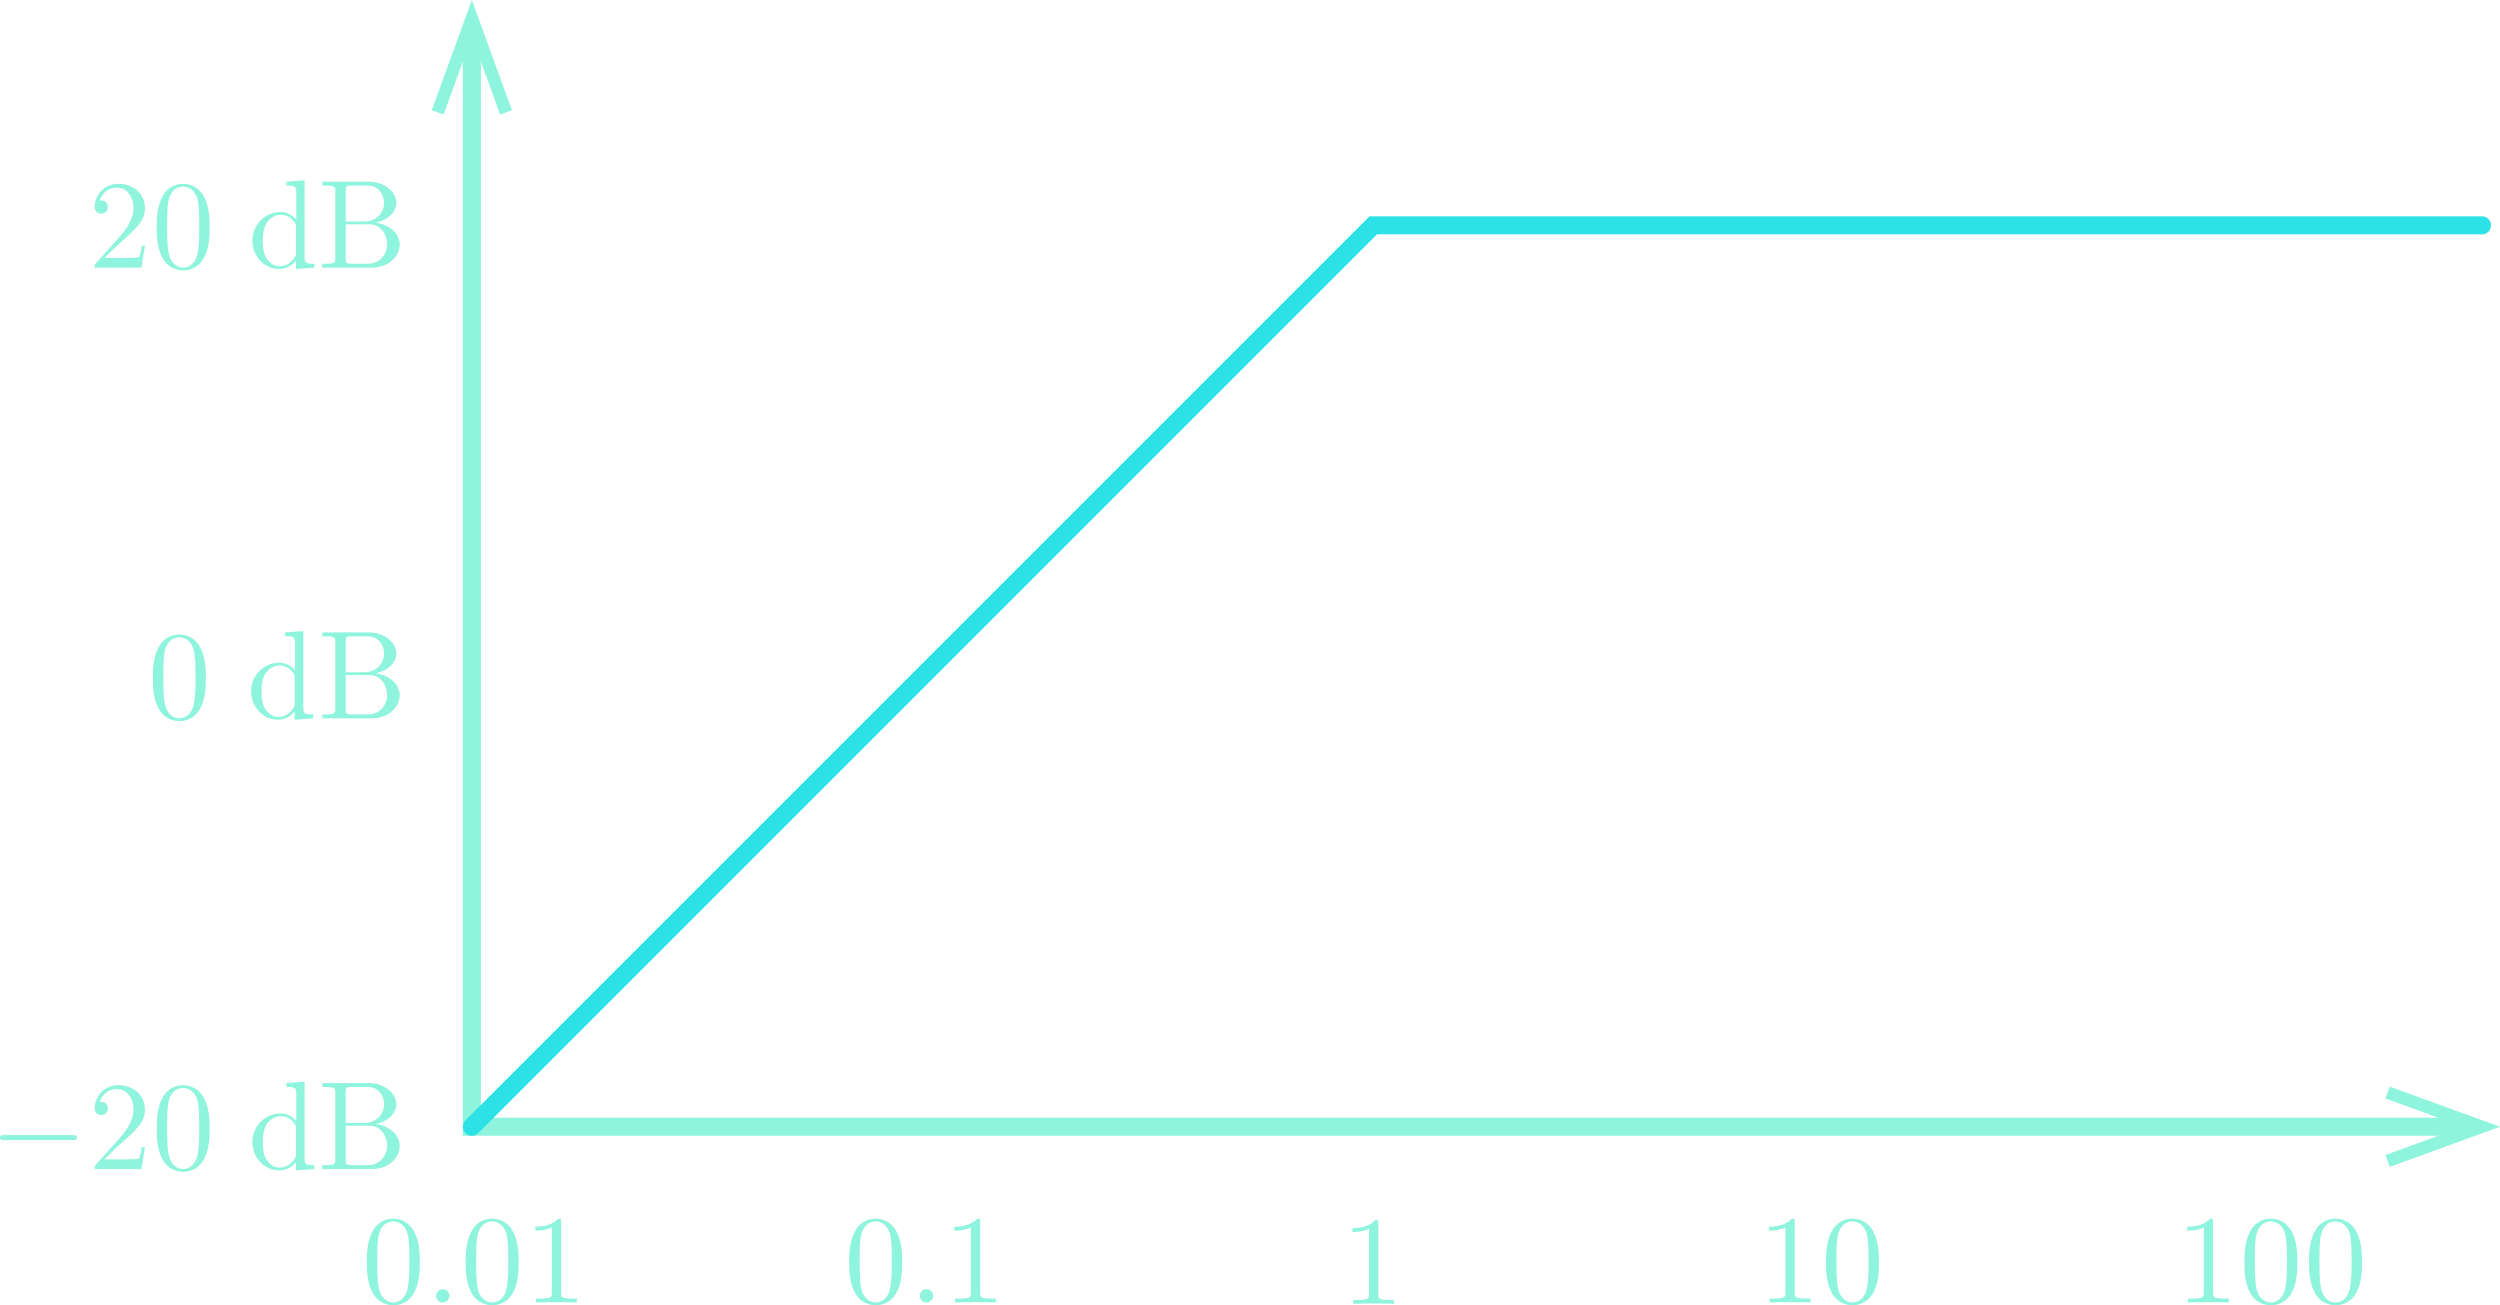 <?xml version="1.0" encoding="utf-8"?>
<!-- Generator: Adobe Illustrator 23.0.3, SVG Export Plug-In . SVG Version: 6.00 Build 0)  -->
<svg version="1.1" id="Layer_1" xmlns="http://www.w3.org/2000/svg" xmlns:xlink="http://www.w3.org/1999/xlink" x="0px" y="0px"
	 viewBox="0 0 277.348 144.804" style="enable-background:new 0 0 277.348 144.804;" xml:space="preserve">
<style type="text/css">
	.st0{fill:none;stroke:#8FF4DD;stroke-width:2;stroke-miterlimit:10;}
	.st1{fill:#8FF4DD;}
	.st2{fill:none;stroke:#2DE2E6;stroke-width:2;stroke-linecap:round;stroke-miterlimit:10;}
</style>
<g>
	<g>
		<polyline class="st0" points="52.348,3.956 52.348,125 273.392,125 		"/>
		<g>
			<polygon class="st1" points="47.895,12.232 49.211,12.71 52.348,4.093 55.484,12.71 56.799,12.232 
				52.348,0 			"/>
		</g>
		<g>
			<polygon class="st1" points="265.116,129.453 264.637,128.136 273.255,125 264.637,121.864 265.116,120.548 
				277.348,125 			"/>
		</g>
	</g>
</g>
<polyline class="st2" points="52.348,125 152.348,25 275.348,25 "/>
<path class="st1" d="M11.58,28.616l1.481-1.437c2.179-1.929,3.018-2.682,3.018-4.08
	c0-1.593-1.259-2.709-2.961-2.709c-1.58,0-2.612,1.285-2.612,2.529c0,0.782,0.699,0.782,0.74,0.782
	c0.237,0,0.725-0.169,0.725-0.74c0-0.365-0.25-0.727-0.74-0.727c-0.11,0-0.138,0-0.18,0.013
	c0.321-0.907,1.074-1.424,1.885-1.424c1.272,0,1.872,1.131,1.872,2.276
	c0,1.118-0.699,2.221-1.468,3.087l-2.68,2.99c-0.154,0.154-0.154,0.18-0.154,0.516h5.182
	l0.391-2.43h-0.349c-0.07,0.42-0.169,1.033-0.307,1.243c-0.099,0.11-1.019,0.11-1.327,0.11
	H11.58"/>
<path class="st1" d="M20.314,29.692c-0.545,0-1.369-0.349-1.619-1.689
	c-0.154-0.839-0.154-2.124-0.154-2.948c0-0.894,0-1.815,0.11-2.57
	c0.266-1.661,1.314-1.786,1.663-1.786c0.461,0,1.382,0.25,1.648,1.634
	c0.141,0.782,0.141,1.843,0.141,2.722c0,1.048,0,1.997-0.154,2.891
	C21.74,29.273,20.942,29.692,20.314,29.692 M23.26,25.224c0-1.118-0.068-2.236-0.558-3.269
	c-0.642-1.34-1.788-1.564-2.375-1.564c-0.837,0-1.856,0.362-2.43,1.661
	c-0.446,0.964-0.516,2.054-0.516,3.172c0,1.046,0.055,2.304,0.628,3.366
	C18.609,29.721,19.631,30,20.314,30c0.754,0,1.817-0.294,2.43-1.621
	C23.192,27.417,23.26,26.327,23.26,25.224z"/>
<path class="st1" d="M32.83,25.182v2.862c0,0.25,0,0.279-0.154,0.516
	c-0.42,0.67-1.048,0.978-1.648,0.978c-0.628,0-1.131-0.362-1.468-0.894
	c-0.362-0.571-0.404-1.369-0.404-1.942c0-0.516,0.029-1.353,0.433-1.982
	c0.292-0.433,0.824-0.894,1.577-0.894c0.49,0,1.076,0.209,1.509,0.837
	C32.83,24.901,32.83,24.93,32.83,25.182 M32.83,28.924v0.923l2.052-0.154v-0.433
	c-0.978,0-1.088-0.099-1.088-0.782V20l-2.012,0.154v0.433c0.978,0,1.09,0.097,1.09,0.782v3.016
	c-0.404-0.503-1.006-0.866-1.76-0.866c-1.648,0-3.115,1.369-3.115,3.17
	c0,1.775,1.369,3.157,2.961,3.157C31.852,29.846,32.48,29.372,32.83,28.924z"/>
<path class="st1" d="M40.786,29.26H39.04c-0.657,0-0.685-0.099-0.685-0.558v-3.814h2.627
	c1.382,0,1.968,1.298,1.968,2.234C42.95,28.115,42.223,29.26,40.786,29.26 M41.652,24.706
	c1.353-0.264,2.318-1.158,2.318-2.192c0-1.215-1.285-2.359-3.1-2.359h-5.112v0.433h0.334
	c1.076,0,1.105,0.154,1.105,0.657v7.359c0,0.503-0.029,0.657-1.105,0.657h-0.334v0.433h5.475
	c1.858,0,3.115-1.243,3.115-2.555C44.348,25.92,43.201,24.875,41.652,24.706z M38.355,24.58v-3.436
	c0-0.461,0.029-0.558,0.685-0.558h1.731c1.355,0,1.843,1.186,1.843,1.927
	c0,0.894-0.683,2.067-2.234,2.067H38.355z"/>
<path class="st1" d="M19.892,79.692c-0.545,0-1.369-0.349-1.619-1.689c-0.154-0.839-0.154-2.124-0.154-2.948
	c0-0.894,0-1.815,0.11-2.57c0.266-1.661,1.314-1.786,1.663-1.786c0.461,0,1.382,0.25,1.648,1.634
	c0.141,0.782,0.141,1.843,0.141,2.722c0,1.048,0,1.997-0.154,2.891
	C21.318,79.273,20.521,79.692,19.892,79.692 M22.838,75.224c0-1.118-0.068-2.236-0.558-3.269
	c-0.642-1.34-1.788-1.564-2.375-1.564c-0.837,0-1.856,0.362-2.43,1.661
	c-0.446,0.964-0.516,2.054-0.516,3.172c0,1.046,0.055,2.304,0.628,3.366
	C18.188,79.721,19.209,80,19.892,80c0.754,0,1.817-0.294,2.43-1.621
	C22.77,77.417,22.838,76.327,22.838,75.224z"/>
<path class="st1" d="M32.689,75.182v2.862c0,0.25,0,0.279-0.154,0.516c-0.42,0.67-1.048,0.978-1.648,0.978
	c-0.628,0-1.131-0.362-1.468-0.894c-0.362-0.571-0.404-1.369-0.404-1.942
	c0-0.516,0.029-1.353,0.433-1.982c0.292-0.433,0.824-0.894,1.577-0.894
	c0.49,0,1.076,0.209,1.509,0.837C32.689,74.901,32.689,74.93,32.689,75.182 M32.689,78.924v0.923
	l2.052-0.154v-0.433c-0.978,0-1.088-0.099-1.088-0.782V70l-2.012,0.154v0.433
	c0.978,0,1.09,0.097,1.09,0.782v3.016c-0.404-0.503-1.006-0.866-1.76-0.866
	c-1.648,0-3.115,1.369-3.115,3.17c0,1.775,1.369,3.157,2.961,3.157
	C31.711,79.846,32.34,79.372,32.689,78.924z"/>
<path class="st1" d="M40.786,79.26H39.04c-0.657,0-0.685-0.099-0.685-0.558v-3.814h2.627
	c1.382,0,1.968,1.298,1.968,2.234C42.95,78.115,42.223,79.26,40.786,79.26 M41.652,74.706
	c1.353-0.264,2.318-1.158,2.318-2.192c0-1.215-1.285-2.359-3.1-2.359h-5.112v0.433h0.334
	c1.076,0,1.105,0.154,1.105,0.657v7.359c0,0.503-0.029,0.657-1.105,0.657h-0.334v0.433h5.475
	c1.858,0,3.115-1.243,3.115-2.555C44.348,75.92,43.201,74.875,41.652,74.706z M38.355,74.58v-3.436
	c0-0.461,0.029-0.558,0.685-0.558h1.731c1.355,0,1.843,1.186,1.843,1.927
	c0,0.894-0.683,2.067-2.234,2.067H38.355z"/>
<g>
	<path class="st1" d="M43.628,144.497c-0.545,0-1.369-0.349-1.619-1.689
		c-0.154-0.839-0.154-2.124-0.154-2.948c0-0.894,0-1.815,0.11-2.57
		c0.266-1.661,1.314-1.786,1.663-1.786c0.461,0,1.382,0.25,1.648,1.634
		c0.141,0.782,0.141,1.843,0.141,2.722c0,1.048,0,1.997-0.154,2.891
		C45.054,144.077,44.257,144.497,43.628,144.497 M46.574,140.029c0-1.118-0.068-2.236-0.558-3.269
		c-0.642-1.34-1.788-1.564-2.375-1.564c-0.837,0-1.856,0.362-2.43,1.661
		c-0.446,0.964-0.516,2.054-0.516,3.172c0,1.046,0.055,2.304,0.628,3.366
		c0.6,1.131,1.621,1.41,2.304,1.41c0.754,0,1.817-0.294,2.43-1.621
		C46.506,142.221,46.574,141.131,46.574,140.029z"/>
	<path class="st1" d="M49.863,143.757c0-0.404-0.336-0.74-0.74-0.74c-0.406,0-0.74,0.336-0.74,0.74
		c0,0.404,0.334,0.74,0.74,0.74C49.527,144.497,49.863,144.161,49.863,143.757"/>
	<path class="st1" d="M54.595,144.497c-0.545,0-1.369-0.349-1.619-1.689
		c-0.154-0.839-0.154-2.124-0.154-2.948c0-0.894,0-1.815,0.11-2.57
		c0.266-1.661,1.314-1.786,1.663-1.786c0.461,0,1.382,0.25,1.648,1.634
		c0.141,0.782,0.141,1.843,0.141,2.722c0,1.048,0,1.997-0.154,2.891
		C56.021,144.077,55.223,144.497,54.595,144.497 M57.541,140.029c0-1.118-0.068-2.236-0.558-3.269
		c-0.642-1.34-1.788-1.564-2.375-1.564c-0.837,0-1.856,0.362-2.43,1.661
		c-0.446,0.964-0.516,2.054-0.516,3.172c0,1.046,0.055,2.304,0.628,3.366
		c0.6,1.131,1.621,1.41,2.304,1.41c0.754,0,1.817-0.294,2.43-1.621
		C57.473,142.221,57.541,141.131,57.541,140.029z"/>
	<path class="st1" d="M62.253,135.558c0-0.334,0-0.362-0.321-0.362c-0.866,0.894-2.096,0.894-2.542,0.894
		v0.433c0.279,0,1.103,0,1.83-0.362v7.234c0,0.503-0.042,0.67-1.301,0.67h-0.446v0.433
		c0.488-0.042,1.705-0.042,2.263-0.042c0.558,0,1.773,0,2.263,0.042v-0.433h-0.448
		c-1.257,0-1.298-0.154-1.298-0.67V135.558"/>
</g>
<g>
	<path class="st1" d="M97.143,144.497c-0.545,0-1.369-0.349-1.619-1.689
		c-0.154-0.839-0.154-2.124-0.154-2.948c0-0.894,0-1.815,0.11-2.57
		c0.266-1.661,1.314-1.786,1.663-1.786c0.461,0,1.382,0.25,1.648,1.634
		c0.141,0.782,0.141,1.843,0.141,2.722c0,1.048,0,1.997-0.154,2.891
		C98.569,144.077,97.772,144.497,97.143,144.497 M100.089,140.029c0-1.118-0.068-2.236-0.558-3.269
		c-0.642-1.34-1.788-1.564-2.375-1.564c-0.837,0-1.856,0.362-2.43,1.661
		c-0.446,0.964-0.516,2.054-0.516,3.172c0,1.046,0.055,2.304,0.628,3.366
		c0.6,1.131,1.621,1.41,2.304,1.41c0.754,0,1.817-0.294,2.43-1.621
		C100.021,142.221,100.089,141.131,100.089,140.029z"/>
	<path class="st1" d="M103.518,143.757c0-0.404-0.336-0.74-0.74-0.74c-0.406,0-0.74,0.336-0.74,0.74
		c0,0.404,0.334,0.74,0.74,0.74C103.182,144.497,103.518,144.161,103.518,143.757"/>
	<path class="st1" d="M108.738,135.558c0-0.334,0-0.362-0.321-0.362c-0.866,0.894-2.096,0.894-2.542,0.894
		v0.433c0.279,0,1.103,0,1.83-0.362v7.234c0,0.503-0.042,0.67-1.301,0.67h-0.446v0.433
		c0.488-0.042,1.705-0.042,2.263-0.042c0.558,0,1.773,0,2.263,0.042v-0.433h-0.448
		c-1.257,0-1.298-0.154-1.298-0.67V135.558"/>
</g>
<g>
	<path class="st1" d="M152.906,135.712c0-0.334,0-0.362-0.321-0.362c-0.866,0.894-2.096,0.894-2.542,0.894
		v0.433c0.279,0,1.103,0,1.83-0.362v7.234c0,0.503-0.042,0.67-1.301,0.67h-0.446v0.433
		c0.488-0.042,1.705-0.042,2.263-0.042c0.558,0,1.773,0,2.263,0.042v-0.433h-0.448
		c-1.257,0-1.298-0.154-1.298-0.67V135.712"/>
</g>
<g>
	<path class="st1" d="M199.105,135.558c0-0.334,0-0.362-0.321-0.362c-0.865,0.894-2.095,0.894-2.542,0.894
		v0.433c0.28,0,1.104,0,1.831-0.362v7.234c0,0.503-0.042,0.67-1.301,0.67h-0.446v0.433
		c0.488-0.042,1.704-0.042,2.262-0.042c0.558,0,1.773,0,2.264,0.042v-0.433h-0.449
		c-1.257,0-1.299-0.154-1.299-0.67V135.558"/>
	<path class="st1" d="M205.506,144.497c-0.544,0-1.368-0.349-1.618-1.689
		c-0.153-0.839-0.153-2.124-0.153-2.948c0-0.894,0-1.815,0.11-2.57
		c0.266-1.661,1.313-1.786,1.662-1.786c0.463,0,1.382,0.25,1.648,1.634
		c0.141,0.782,0.141,1.843,0.141,2.722c0,1.048,0,1.997-0.153,2.891
		C206.933,144.077,206.135,144.497,205.506,144.497 M208.453,140.029c0-1.118-0.069-2.236-0.558-3.269
		c-0.641-1.34-1.788-1.564-2.375-1.564c-0.837,0-1.856,0.362-2.43,1.661
		c-0.446,0.964-0.516,2.054-0.516,3.172c0,1.046,0.055,2.304,0.627,3.366
		c0.6,1.131,1.623,1.41,2.304,1.41c0.754,0,1.818-0.294,2.431-1.621
		C208.384,142.221,208.453,141.131,208.453,140.029z"/>
</g>
<g>
	<path class="st1" d="M245.519,135.558c0-0.334,0-0.362-0.321-0.362c-0.865,0.894-2.095,0.894-2.542,0.894
		v0.433c0.28,0,1.104,0,1.831-0.362v7.234c0,0.503-0.042,0.67-1.301,0.67h-0.446v0.433
		c0.488-0.042,1.704-0.042,2.262-0.042c0.558,0,1.773,0,2.264,0.042v-0.433h-0.449
		c-1.257,0-1.299-0.154-1.299-0.67V135.558"/>
	<path class="st1" d="M251.921,144.497c-0.544,0-1.368-0.349-1.618-1.689
		c-0.153-0.839-0.153-2.124-0.153-2.948c0-0.894,0-1.815,0.11-2.57
		c0.266-1.661,1.313-1.786,1.662-1.786c0.463,0,1.382,0.25,1.648,1.634
		c0.141,0.782,0.141,1.843,0.141,2.722c0,1.048,0,1.997-0.153,2.891
		C253.348,144.077,252.549,144.497,251.921,144.497 M254.868,140.029c0-1.118-0.069-2.236-0.558-3.269
		c-0.641-1.34-1.788-1.564-2.375-1.564c-0.837,0-1.856,0.362-2.429,1.661
		c-0.446,0.964-0.516,2.054-0.516,3.172c0,1.046,0.055,2.304,0.627,3.366
		c0.6,1.131,1.623,1.41,2.304,1.41c0.754,0,1.818-0.294,2.431-1.621
		C254.799,142.221,254.868,141.131,254.868,140.029z"/>
	<path class="st1" d="M259.091,144.497c-0.544,0-1.368-0.349-1.618-1.689
		c-0.153-0.839-0.153-2.124-0.153-2.948c0-0.894,0-1.815,0.11-2.57
		c0.266-1.661,1.313-1.786,1.662-1.786c0.463,0,1.382,0.25,1.648,1.634
		c0.141,0.782,0.141,1.843,0.141,2.722c0,1.048,0,1.997-0.153,2.891
		C260.518,144.077,259.72,144.497,259.091,144.497 M262.038,140.029c0-1.118-0.069-2.236-0.558-3.269
		c-0.641-1.34-1.788-1.564-2.375-1.564c-0.837,0-1.856,0.362-2.429,1.661
		c-0.446,0.964-0.516,2.054-0.516,3.172c0,1.046,0.055,2.304,0.627,3.366
		c0.6,1.131,1.623,1.41,2.304,1.41c0.754,0,1.818-0.294,2.431-1.621
		C261.969,142.221,262.038,141.131,262.038,140.029z"/>
</g>
<path class="st1" d="M8.045,126.481c0.237,0,0.488,0,0.488-0.279c0-0.281-0.25-0.281-0.488-0.281H0.488
	c-0.237,0-0.488,0-0.488,0.281c0,0.279,0.25,0.279,0.488,0.279H8.045"/>
<path class="st1" d="M11.58,128.616l1.481-1.437c2.179-1.929,3.018-2.682,3.018-4.08
	c0-1.593-1.259-2.709-2.961-2.709c-1.58,0-2.612,1.285-2.612,2.529c0,0.782,0.699,0.782,0.74,0.782
	c0.237,0,0.725-0.169,0.725-0.74c0-0.365-0.25-0.727-0.74-0.727c-0.11,0-0.138,0-0.18,0.013
	c0.321-0.907,1.074-1.424,1.885-1.424c1.272,0,1.872,1.131,1.872,2.276
	c0,1.118-0.699,2.221-1.468,3.087l-2.68,2.99c-0.154,0.154-0.154,0.18-0.154,0.516h5.182
	l0.391-2.43h-0.349c-0.07,0.42-0.169,1.033-0.307,1.243c-0.099,0.11-1.019,0.11-1.327,0.11
	H11.58"/>
<path class="st1" d="M20.314,129.692c-0.545,0-1.369-0.349-1.619-1.689
	c-0.154-0.839-0.154-2.124-0.154-2.948c0-0.894,0-1.815,0.11-2.57
	c0.266-1.661,1.314-1.786,1.663-1.786c0.461,0,1.382,0.25,1.648,1.634
	c0.141,0.782,0.141,1.843,0.141,2.722c0,1.048,0,1.997-0.154,2.891
	C21.74,129.273,20.942,129.692,20.314,129.692 M23.26,125.224c0-1.118-0.068-2.236-0.558-3.269
	c-0.642-1.34-1.788-1.564-2.375-1.564c-0.837,0-1.856,0.362-2.43,1.661
	c-0.446,0.964-0.516,2.054-0.516,3.172c0,1.046,0.055,2.304,0.628,3.366
	C18.609,129.721,19.631,130,20.314,130c0.754,0,1.817-0.294,2.43-1.621
	C23.192,127.417,23.26,126.327,23.26,125.224z"/>
<path class="st1" d="M32.83,125.182v2.862c0,0.25,0,0.279-0.154,0.516
	c-0.42,0.67-1.048,0.978-1.648,0.978c-0.628,0-1.131-0.362-1.468-0.894
	c-0.362-0.571-0.404-1.369-0.404-1.942c0-0.516,0.029-1.353,0.433-1.982
	c0.292-0.433,0.824-0.894,1.577-0.894c0.49,0,1.076,0.209,1.509,0.837
	C32.83,124.901,32.83,124.93,32.83,125.182 M32.83,128.924v0.923l2.052-0.154v-0.433
	c-0.978,0-1.088-0.099-1.088-0.782V120l-2.012,0.154v0.433c0.978,0,1.09,0.097,1.09,0.782v3.016
	c-0.404-0.503-1.006-0.866-1.76-0.866c-1.648,0-3.115,1.369-3.115,3.17
	c0,1.775,1.369,3.157,2.961,3.157C31.852,129.846,32.48,129.372,32.83,128.924z"/>
<path class="st1" d="M40.786,129.26H39.04c-0.657,0-0.685-0.099-0.685-0.558v-3.814h2.627
	c1.382,0,1.968,1.298,1.968,2.234C42.95,128.115,42.223,129.26,40.786,129.26 M41.652,124.706
	c1.353-0.264,2.318-1.158,2.318-2.192c0-1.215-1.285-2.359-3.1-2.359h-5.112v0.433h0.334
	c1.076,0,1.105,0.154,1.105,0.657v7.359c0,0.503-0.029,0.657-1.105,0.657h-0.334v0.433h5.475
	c1.858,0,3.115-1.243,3.115-2.555C44.348,125.92,43.201,124.875,41.652,124.706z M38.355,124.58
	v-3.436c0-0.461,0.029-0.558,0.685-0.558h1.731c1.355,0,1.843,1.186,1.843,1.927
	c0,0.894-0.683,2.067-2.234,2.067H38.355z"/>
<g>
</g>
<g>
</g>
<g>
</g>
<g>
</g>
<g>
</g>
<g>
</g>
<g>
</g>
<g>
</g>
<g>
</g>
<g>
</g>
<g>
</g>
<g>
</g>
</svg>
